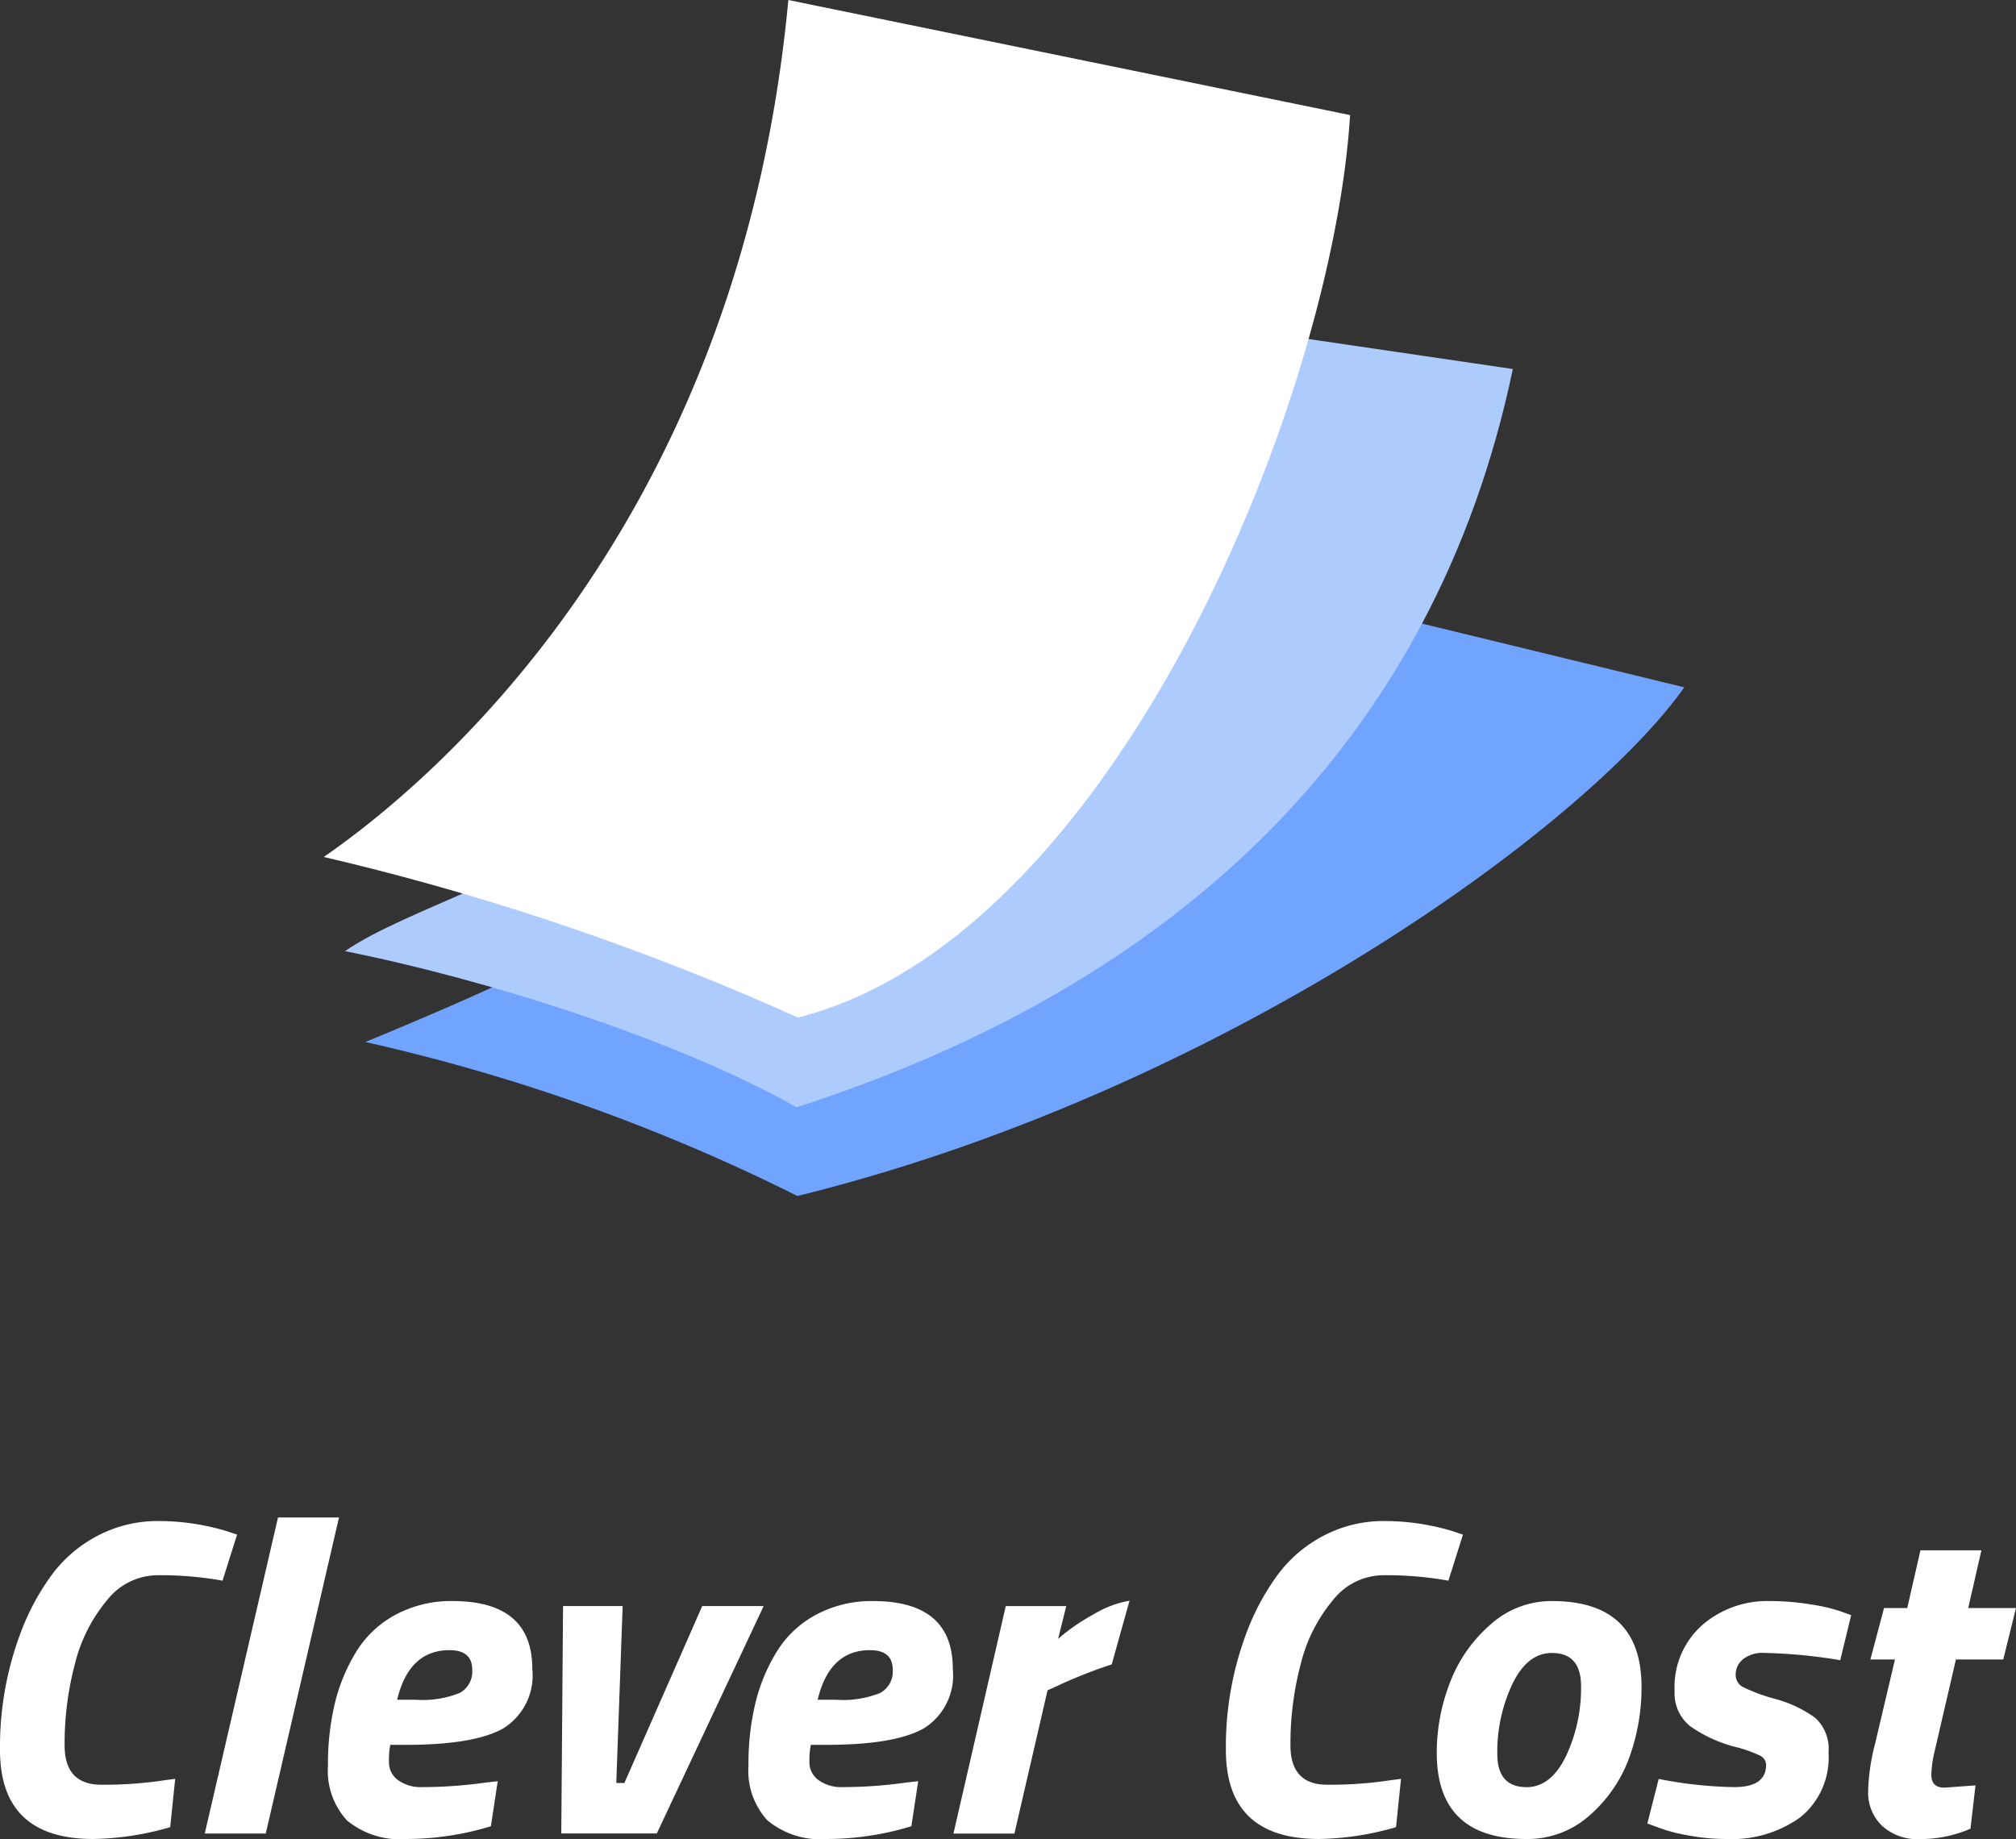 <svg xmlns="http://www.w3.org/2000/svg" width="124.534" height="113.624" viewBox="0 0 124.534 113.624">
  <rect x="0" y="0" width="124.534" height="113.624" fill="#333333" stroke="none"/>
  <g id="Group_6942" data-name="Group 6942" transform="translate(-125.233 -349.188)">
    <g id="Group_6941" data-name="Group 6941" transform="translate(125.233 442.947)">
      <path id="Path_1605" data-name="Path 1605" d="M139.394,54.785q-5.762,0-5.762-5.5a19.986,19.986,0,0,1,1.377-7.507,14.791,14.791,0,0,1,1.855-3.359,8.321,8.321,0,0,1,2.8-2.371,7.954,7.954,0,0,1,3.809-.907,14.539,14.539,0,0,1,4.13.614l.675.223-.9,2.846a21.661,21.661,0,0,0-4.048-.335,3.99,3.99,0,0,0-3.078,1.534,9.762,9.762,0,0,0-1.982,3.906,19.235,19.235,0,0,0-.646,5.077q0,2.427,2.277,2.427a24.909,24.909,0,0,0,3.909-.279l.644-.084-.309,2.985A17.919,17.919,0,0,1,139.394,54.785Z" transform="translate(-133.632 -34.92)" fill="#fff"/>
      <path id="Path_1606" data-name="Path 1606" d="M139.032,54.576l4.525-19.527h3.767L142.8,54.576Z" transform="translate(-126.383 -35.049)" fill="#fff"/>
      <path id="Path_1607" data-name="Path 1607" d="M146.039,47.253a1.338,1.338,0,0,0,.576,1.138,2.386,2.386,0,0,0,1.448.422,28.441,28.441,0,0,0,3.963-.283l.731-.082-.422,2.783a17.951,17.951,0,0,1-5.172.787,5.14,5.14,0,0,1-3.724-1.152,4.529,4.529,0,0,1-1.167-3.373,15.9,15.9,0,0,1,.45-3.963,11.036,11.036,0,0,1,1.335-3.148,6.393,6.393,0,0,1,2.417-2.235,7.234,7.234,0,0,1,3.5-.829q4.916,0,4.919,4.186a3.854,3.854,0,0,1-1.8,3.685q-1.8,1.012-5.987,1.012h-.984A4.742,4.742,0,0,0,146.039,47.253Zm1.658-3.837a6.156,6.156,0,0,0,2.712-.422,1.5,1.5,0,0,0,.773-1.434q0-1.209-1.405-1.209-2.5,0-3.233,3.064Z" transform="translate(-122.011 -32.153)" fill="#fff"/>
      <path id="Path_1608" data-name="Path 1608" d="M148.528,37.449h3.682l-.393,10.934h.5l4.809-10.934h3.795L154.319,51.5h-5.9Z" transform="translate(-113.747 -31.976)" fill="#fff"/>
      <path id="Path_1609" data-name="Path 1609" d="M157.115,47.253a1.338,1.338,0,0,0,.576,1.138,2.386,2.386,0,0,0,1.448.422,28.44,28.44,0,0,0,3.963-.283l.731-.082-.422,2.783a17.952,17.952,0,0,1-5.172.787,5.14,5.14,0,0,1-3.724-1.152,4.538,4.538,0,0,1-1.166-3.373,15.9,15.9,0,0,1,.45-3.963,11.035,11.035,0,0,1,1.335-3.148,6.393,6.393,0,0,1,2.417-2.235,7.234,7.234,0,0,1,3.5-.829q4.919,0,4.919,4.186a3.854,3.854,0,0,1-1.8,3.685q-1.8,1.012-5.987,1.012H157.2A4.739,4.739,0,0,0,157.115,47.253Zm1.658-3.837a6.156,6.156,0,0,0,2.713-.422,1.5,1.5,0,0,0,.773-1.434q0-1.209-1.405-1.209-2.5,0-3.232,3.064Z" transform="translate(-107.113 -32.153)" fill="#fff"/>
      <path id="Path_1610" data-name="Path 1610" d="M158.748,51.7l3.232-14.054h3.738l-.506,2.024a12.191,12.191,0,0,1,2.164-1.5,6.385,6.385,0,0,1,2.249-.857l-1.1,3.935a30.051,30.051,0,0,0-3.289,1.293l-.675.309L162.515,51.7Z" transform="translate(-99.851 -32.169)" fill="#fff"/>
      <path id="Path_1611" data-name="Path 1611" d="M171.685,54.785q-5.762,0-5.762-5.5a19.986,19.986,0,0,1,1.377-7.507,14.792,14.792,0,0,1,1.855-3.359,8.321,8.321,0,0,1,2.8-2.371,7.954,7.954,0,0,1,3.809-.907,14.539,14.539,0,0,1,4.13.614l.675.223-.9,2.846a21.705,21.705,0,0,0-4.05-.335,3.982,3.982,0,0,0-3.076,1.534,9.734,9.734,0,0,0-1.984,3.906,19.234,19.234,0,0,0-.647,5.077q0,2.427,2.277,2.427a24.91,24.91,0,0,0,3.909-.279l.644-.084-.309,2.985A17.919,17.919,0,0,1,171.685,54.785Z" transform="translate(-90.197 -34.92)" fill="#fff"/>
      <path id="Path_1612" data-name="Path 1612" d="M178.593,37.317q5.534,0,5.535,5.313a12.665,12.665,0,0,1-.757,4.357,8.652,8.652,0,0,1-2.431,3.556,5.743,5.743,0,0,1-3.921,1.476q-5.537,0-5.54-5.312a11.933,11.933,0,0,1,.817-4.357,8.955,8.955,0,0,1,2.488-3.57A5.618,5.618,0,0,1,178.593,37.317Zm-1.574,11.5q1.514,0,2.445-1.925a9.846,9.846,0,0,0,.928-4.315c0-1.368-.6-2.052-1.8-2.052q-1.521,0-2.445,1.925a9.813,9.813,0,0,0-.928,4.315Q175.22,48.813,177.019,48.813Z" transform="translate(-82.726 -32.153)" fill="#fff"/>
      <path id="Path_1613" data-name="Path 1613" d="M184.219,40.521a1.905,1.905,0,0,0-1.293.394,1.184,1.184,0,0,0-.45.914.858.858,0,0,0,.394.773,10.888,10.888,0,0,0,2.038.759,7.618,7.618,0,0,1,2.473,1.167,2.588,2.588,0,0,1,.829,2.15,4.754,4.754,0,0,1-1.729,3.991,7.266,7.266,0,0,1-4.6,1.349,12.654,12.654,0,0,1-2.431-.239,9.612,9.612,0,0,1-1.813-.492l-.618-.225.7-2.755a25.836,25.836,0,0,0,4.666.506q1.968,0,1.968-1.377a.64.64,0,0,0-.394-.576,7.865,7.865,0,0,0-1.349-.492,8.571,8.571,0,0,1-2.951-1.321,2.6,2.6,0,0,1-.956-2.164,5.109,5.109,0,0,1,1.715-4.09,6.121,6.121,0,0,1,4.132-1.476,15.7,15.7,0,0,1,2.586.211,10.517,10.517,0,0,1,1.855.436l.618.225-.675,2.783A32.078,32.078,0,0,0,184.219,40.521Z" transform="translate(-75.257 -32.153)" fill="#fff"/>
      <path id="Path_1614" data-name="Path 1614" d="M186.75,49.8q0,.781.815.781l1.911-.139-.309,2.676a7.75,7.75,0,0,1-3.078.641,3.227,3.227,0,0,1-2.417-.85,2.845,2.845,0,0,1-.829-2.063,12.751,12.751,0,0,1,.422-2.941l1.237-5.241h-1.518l.843-3.178h1.434l.815-3.568h3.766l-.815,3.568h2.951l-.787,3.178h-2.923l-1.293,5.575A7.041,7.041,0,0,0,186.75,49.8Z" transform="translate(-67.445 -33.889)" fill="#fff"/>
    </g>
    <g id="Group_6940" data-name="Group 6940" transform="translate(-0.628 191)">
      <g id="Group_6926" data-name="Group 6926" transform="translate(145.862 158.188)">
        <path id="Path_1584" data-name="Path 1584" d="M132.5,934.423l36.4,8.845c-6.224,8.8-28.838,25.043-54.785,31.429a116.976,116.976,0,0,0-26.685-9.513C94.829,962.087,120.747,951.68,132.5,934.423Z" transform="translate(-84.857 -900.802)" fill="#71a4ff"/>
        <path id="Path_1585" data-name="Path 1585" d="M124.637,930.008l34.586,5.079c-4.842,23.132-20.814,38.06-44.252,45.613-7.5-4.244-19.435-7.97-27.894-9.644C94.579,965.857,121.671,961.724,124.637,930.008Z" transform="translate(-85.771 -912.287)" fill="#aecbfe"/>
        <path id="Path_1586" data-name="Path 1586" d="M115.411,925.084l34.7,7.11c-1.073,17.574-14.561,50.81-34.108,55.76a159.807,159.807,0,0,0-29.291-9.921C94.219,972.843,112.442,956.8,115.411,925.084Z" transform="translate(-86.714 -925.084)" fill="#fff"/>
      </g>
    </g>
  </g>
</svg>
